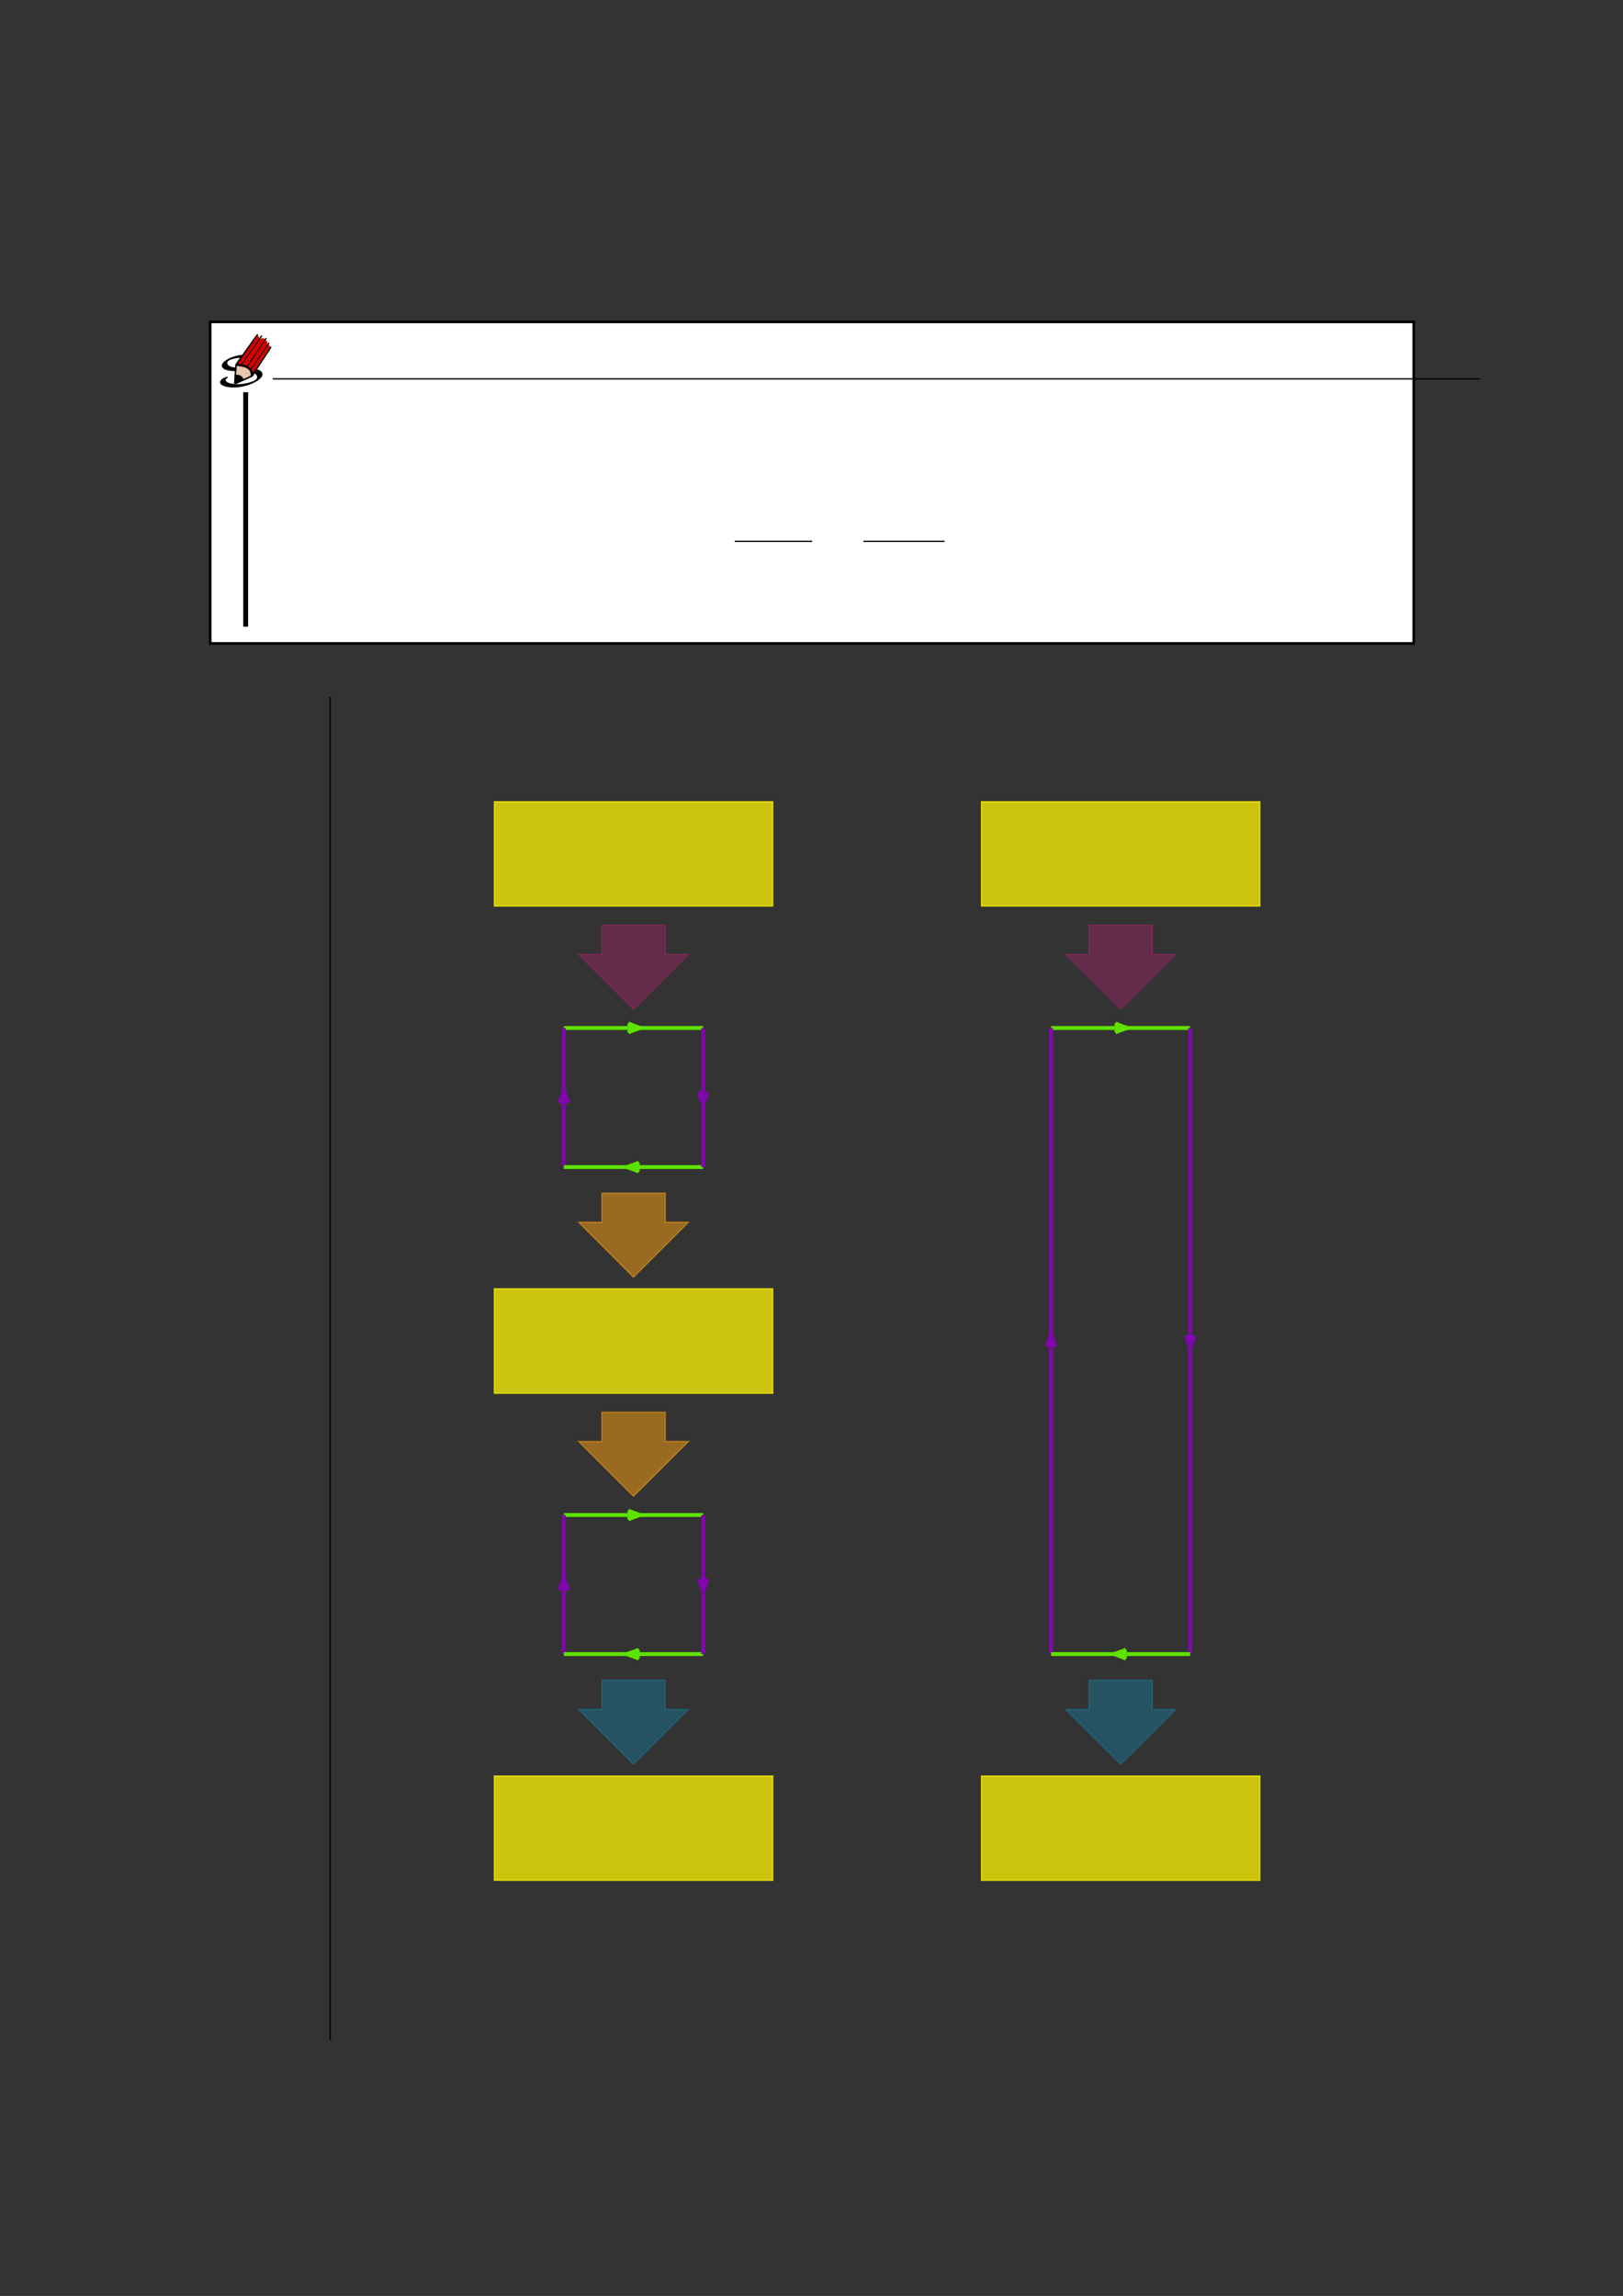 <?xml version="1.0" encoding="UTF-8" standalone="no"?>
<!DOCTYPE svg PUBLIC "-//W3C//DTD SVG 1.1//EN"
"http://www.w3.org/Graphics/SVG/1.1/DTD/svg11.dtd">
<svg viewBox="0 0 909 1286" version="1.1" xmlns="http://www.w3.org/2000/svg" xmlns:xlink="http://www.w3.org/1999/xlink">
<rect x="0" y="0" width="909" height="1286" fill="#333333" stroke="none"/>
<defs>
<clipPath id="c0_66"><path d="M123.1,218.7V187h29.1v31.7Z"/></clipPath>
<clipPath id="c1_66"><path d="M122.1,219.2V186.5H153v32.7Z"/></clipPath>
<style type="text/css"><![CDATA[
.g0_66{
fill: #FFFFFF;
}
.g1_66{
fill: none;
stroke: #000000;
stroke-width: 1.461;
stroke-linecap: butt;
stroke-linejoin: miter;
}
.g2_66{
}
.g3_66{
fill: none;
stroke: #000000;
stroke-width: 0.459;
stroke-linecap: butt;
stroke-linejoin: round;
}
.g4_66{
fill: none;
stroke: #000000;
stroke-width: 0.722;
stroke-linecap: round;
stroke-linejoin: miter;
}
.g5_66{
fill: none;
stroke: #000000;
stroke-width: 0.722;
stroke-linecap: round;
stroke-linejoin: round;
}
.g6_66{
fill: #D40000;
}
.g7_66{
fill: none;
stroke: #000000;
stroke-width: 0.578;
stroke-linecap: round;
stroke-linejoin: miter;
}
.g8_66{
fill: #E9C6AF;
}
.g9_66{
fill: none;
stroke: #695000;
stroke-width: 0.152;
stroke-linecap: round;
stroke-linejoin: round;
}
.ga_66{
fill: none;
stroke: #000000;
stroke-width: 0.73;
stroke-linecap: butt;
stroke-linejoin: miter;
}
.gb_66{
fill: none;
stroke: #000000;
stroke-width: 2.739;
stroke-linecap: butt;
stroke-linejoin: miter;
}
.gc_66{
fill: #FFF200;
fill-opacity: 0.75;
stroke: #FFF200;
stroke-width: 0.73;
stroke-linecap: butt;
stroke-linejoin: miter;
stroke-opacity: 0.75;
}
.gd_66{
fill: none;
stroke: #5EE200;
stroke-width: 2.191;
stroke-linecap: butt;
stroke-linejoin: miter;
}
.ge_66{
fill: #5EE200;
stroke: #5EE200;
stroke-width: 2.191;
stroke-linecap: butt;
stroke-linejoin: miter;
}
.gf_66{
fill: none;
stroke: #8007AC;
stroke-width: 2.191;
stroke-linecap: butt;
stroke-linejoin: miter;
}
.gg_66{
fill: #8007AC;
stroke: #8007AC;
stroke-width: 2.191;
stroke-linecap: butt;
stroke-linejoin: miter;
}
.gh_66{
fill: #F81693;
fill-opacity: 0.25;
stroke: #F81693;
stroke-width: 0.73;
stroke-linecap: butt;
stroke-linejoin: miter;
stroke-opacity: 0.25;
}
.gi_66{
fill: #FFA313;
fill-opacity: 0.5;
stroke: #FFA313;
stroke-width: 0.73;
stroke-linecap: butt;
stroke-linejoin: miter;
stroke-opacity: 0.5;
}
.gj_66{
fill: #02B5EE;
fill-opacity: 0.25;
stroke: #02B5EE;
stroke-width: 0.73;
stroke-linecap: butt;
stroke-linejoin: miter;
stroke-opacity: 0.25;
}
]]></style>
</defs>
<path d="M117.7,360.4V180.3H791.8V360.4Z" class="g0_66"/>
<path d="M117.7,360.4V180.3H791.8V360.4Z" class="g1_66"/>
<path d="M411.5,303.2h43.4m28.7,0H529" class="ga_66"/>
<g clip-path="url(#c1_66)">
<path clip-path="url(#c0_66)" d="M126.4,212.4c0,0,1.5,-.9,1.2,-1.3c-.1,-.1,-.3,-.1,-.6,0c-1.6,.3,-5,2.1,-3.3,4.1c1.4,1.6,6.4,2.4,11.7,1.4c7.3,-1.4,13.5,-5.5,11.1,-8.3c-1.6,-2,-6.7,-2.1,-10.8,-2.2c-2.1,0,-6.6,-.1,-8,-1.7c-.6,-.7,-.5,-1.6,.1,-2.2c1,-.9,3.8,-1.4,4,-1.5c.7,-.1,2.5,-.4,4.6,-.3c1.1,0,2.5,0,3.2,.9c.2,.3,.4,.6,.4,.7c0,0,0,.1,.1,.2c.1,.1,.4,.1,.5,.1c.5,-.1,1.5,-.5,2,-1.1c.3,-.2,.8,-.6,0,-1.5c-.9,-1.1,-2.3,-1.2,-4,-1.2c-2.3,0,-4.1,.4,-4.9,.5c-5.8,1.1,-11.1,4.6,-9,7c1.5,1.9,6.3,1.9,9,1.9c3.9,.1,8.4,.3,9.8,2c.6,.7,.9,1.9,-.4,2.9c-1.2,.9,-4,1.7,-5.8,2c-4.4,.9,-9.4,.2,-10.6,-1.2c0,-.1,-.5,-.6,-.3,-1.2Z" class="g2_66"/>
<path d="M131.5,214.8l-.2,-.2l.3,-4.6q.3,-5.6,.5,-5.9c.1,-.2,1.6,-2.3,3.3,-4.6c1.7,-2.4,4.3,-6.1,5.9,-8.3c1.5,-2.2,2.8,-3.9,2.9,-3.9c.4,0,.1,.4,-1.8,3.1c-1.2,1.6,-3.7,5.3,-5.7,8.1c-2,2.9,-3.6,5.2,-3.6,5.2c0,0,.5,.1,1,.2c2,.2,3.3,.5,4.5,1.2c.6,.3,1,.5,1.5,1.1c.8,.8,1.2,1.4,1.4,2.2c.1,.3,.1,.5,.2,.5c.1,0,.7,-.8,5.2,-7.6c2.4,-3.7,4.5,-6.7,4.6,-6.8c.2,-.3,.4,-.1,.2,.2c0,.1,-1.5,2.4,-3.2,5c-1.8,2.7,-3.8,5.7,-4.5,6.8c-1.5,2.4,-2.1,3.3,-2.3,3.8c-.2,.3,-.3,.4,-.9,.7c-.8,.4,-8.7,3.9,-8.9,4c-.1,0,-.3,-.1,-.4,-.2Z" class="g2_66"/>
<path d="M135.2,212.8c2.2,-.9,4,-1.7,4.6,-2q.7,-.4,.7,-1.4c-.2,-1.7,-1.4,-3.1,-3.6,-3.8c-1.2,-.4,-4.3,-.8,-4.4,-.6c0,0,-.1,1.5,-.2,3.1c-.1,1.7,-.2,3.3,-.2,3.6c-.1,1.2,.1,1.5,-.2,2.6c.1,.1,1.8,-.8,1.8,-.8c.1,0,.7,-.3,1.5,-.7Z" class="g2_66"/>
<path d="M131.5,214.8l-.2,-.2l.3,-4.6q.3,-5.6,.5,-5.9c.1,-.2,1.6,-2.3,3.3,-4.6c1.7,-2.4,4.3,-6.1,5.9,-8.3c1.5,-2.2,2.8,-3.9,2.9,-3.9c.4,0,.1,.4,-1.8,3.1c-1.2,1.6,-3.7,5.3,-5.7,8.1c-2,2.9,-3.6,5.2,-3.6,5.2c0,0,.5,.1,1,.2c2,.2,3.3,.5,4.5,1.2c.6,.3,1,.5,1.5,1.1c.8,.8,1.2,1.4,1.4,2.2c.1,.3,.1,.5,.2,.5c.1,0,.7,-.8,5.2,-7.6c2.4,-3.7,4.5,-6.7,4.6,-6.8c.2,-.3,.4,-.1,.2,.2c0,.1,-1.5,2.4,-3.2,5c-1.8,2.7,-3.8,5.7,-4.5,6.8c-1.5,2.4,-2.1,3.3,-2.3,3.8c-.2,.3,-.3,.4,-.9,.7c-.8,.4,-8.7,3.9,-8.9,4c-.1,0,-.3,-.1,-.4,-.2Zm3.7,-2c2.2,-.9,4,-1.7,4.6,-2q.7,-.4,.7,-1.4c-.2,-1.7,-1.4,-3.1,-3.6,-3.8c-1.2,-.4,-4.3,-.8,-4.4,-.6c0,0,-.1,1.5,-.2,3.1c-.1,1.7,-.2,3.3,-.2,3.6c-.1,1.2,.1,1.5,-.2,2.6c.1,.1,1.8,-.8,1.8,-.8c.1,0,.7,-.3,1.5,-.7Z" class="g3_66"/>
<path d="M135.3,204.2l11.2,-16m-8.2,17.2L149,189.6" class="g4_66"/>
<path d="M140.4,207.1l10,-14.5l.2,-.3" class="g5_66"/>
<path d="M134.1,203.8c-.4,0,-.8,-.1,-.9,-.1c0,0,2.5,-3.7,6.7,-9.6c1.9,-2.7,3.6,-5.2,3.8,-5.5c.2,-.4,.4,-.7,.5,-.7c.1,0,.7,.5,.9,.7c.1,.4,.1,.6,-.1,1.1c-.2,.5,-9.8,14.3,-9.9,14.3c-.1,0,-.5,-.1,-1,-.2Z" class="g6_66"/>
<path d="M137.6,204.6c-.2,-.1,-.8,-.3,-1.2,-.4l-.7,-.1l.3,-.4c.1,-.2,2.3,-3.3,4.8,-7l4.7,-6.7l.5,-.2c.9,-.5,1.6,-.5,2.1,0l.3,.3l-5,7.4c-3.1,4.4,-5.1,7.3,-5.1,7.3c-.1,0,-.4,-.1,-.7,-.2Z" class="g6_66"/>
<path d="M140,206c-.2,-.2,-.6,-.5,-.8,-.6c-.2,-.1,-.3,-.3,-.3,-.3c0,-.1,9.4,-14,9.8,-14.6c.1,-.1,.5,.3,.8,.7c.3,.4,.3,.6,.4,1c0,.4,0,.7,-.1,.8c-.2,.3,-9.1,13.1,-9.2,13.3c-.2,.2,-.2,.1,-.6,-.3Z" class="g6_66"/>
<path d="M141.6,208.7c0,-.1,-.1,-.3,-.1,-.6c-.1,-.2,-.3,-.6,-.4,-.8l-.3,-.4l4.7,-6.8c2.6,-3.7,4.8,-6.8,4.8,-6.8c.4,0,1,.7,1,1.1c0,.2,-.6,1.2,-1.9,3.1c-1.1,1.6,-3.1,4.6,-4.6,6.8c-3,4.4,-3.1,4.6,-3.2,4.4Z" class="g6_66"/>
<path d="M131.9,210.2c2.3,-.1,3.6,.7,4.1,2.3" class="g7_66"/>
<path d="M132,214.1c0,-.4,.1,-.4,.1,-1.3c0,-.8,0,-1,0,-1.4c0,-.2,0,-.6,0,-.7l.1,-.2c.1,0,.6,0,.7,0c.4,0,.8,.1,1.1,.2c.2,.1,.4,.2,.6,.3c.2,.1,.3,.2,.4,.4c.3,.2,.4,.4,.6,.7c0,.2,.1,.5,.1,.5c0,0,-1.5,.7,-1.8,.8c-.1,0,-.2,.1,-.3,.1c-1.1,.6,-1.4,.7,-1.6,.8Z" class="g2_66"/>
<path d="M136.2,212c-.6,-1.2,-1.8,-2,-3.4,-2.1l-.6,-.1v-.4c.1,-.3,.1,-1.3,.2,-2.2c0,-1,.1,-1.8,.1,-2l.1,-.2h.7c.8,.1,2.3,.3,3.1,.5c1.7,.5,3.1,1.4,3.6,2.5c.4,.8,.6,2.1,.3,2.4c-.1,.2,-.8,.5,-2.5,1.3c-1.6,.7,-1.5,.7,-1.6,.3Z" class="g8_66"/>
<path d="M136.2,212c-.6,-1.2,-1.8,-2,-3.4,-2.1l-.6,-.1v-.4c.1,-.3,.1,-1.3,.2,-2.2c0,-1,.1,-1.8,.1,-2l.1,-.2h.7c.8,.1,2.3,.3,3.1,.5c1.7,.5,3.1,1.4,3.6,2.5c.4,.8,.6,2.1,.3,2.4c-.1,.2,-.8,.5,-2.5,1.3c-1.6,.7,-1.5,.7,-1.6,.3Z" class="g9_66"/>
</g>
<path d="M152.7,212.2H829" class="ga_66"/>
<path d="M137.6,219.7V351" class="gb_66"/>
<path d="M184.9,443.7V390.3m0,693.9V443.7" class="ga_66"/>
<path d="M276.9,507.5V449.1H432.8v58.4Z" class="gc_66"/>
<path d="M315.8,575.8h78m0,0c0,0,-57.8,0,-65,0c-7.2,0,8.5,0,13,0c2.3,0,7.4,0,11.8,0" class="gd_66"/>
<path d="M358.4,575.8c-2.3,-.8,-4.3,-1.7,-6.4,-2.5c.7,.8,1.4,1.7,2.1,2.5c-.7,.8,-1.4,1.6,-2.1,2.4c2.1,-.8,4.1,-1.6,6.4,-2.4Z" class="ge_66"/>
<path d="M315.8,653.7V575.8m0,0c0,0,0,57.7,0,64.9c0,7.2,0,-8.5,0,-13c0,-2.3,0,-7.3,0,-11.7" class="gf_66"/>
<path d="M315.8,611.1c-.8,2.3,-1.6,4.4,-2.4,6.5c.8,-.7,1.6,-1.5,2.4,-2.2c.8,.7,1.7,1.5,2.5,2.2c-.8,-2.1,-1.7,-4.2,-2.5,-6.5Z" class="gg_66"/>
<path d="M393.8,653.7h-78m0,0c0,0,57.8,0,65,0c7.2,0,-8.5,0,-13,0c-2.3,0,-7.3,0,-11.7,0" class="gd_66"/>
<path d="M351.2,653.7c2.3,.8,4.4,1.6,6.5,2.4c-.7,-.8,-1.5,-1.6,-2.2,-2.4c.7,-.8,1.5,-1.6,2.2,-2.4c-2.1,.8,-4.2,1.6,-6.5,2.4Z" class="ge_66"/>
<path d="M393.8,575.8v77.9m0,0c0,0,0,-57.7,0,-65c0,-7.2,0,8.5,0,13c0,2.3,0,7.4,0,11.8" class="gf_66"/>
<path d="M393.8,618.3c.8,-2.3,1.6,-4.3,2.4,-6.4c-.8,.7,-1.6,1.4,-2.4,2.1c-.8,-.7,-1.6,-1.4,-2.4,-2.1c.8,2.1,1.6,4.1,2.4,6.4Z" class="gg_66"/>
<path d="M354.8,565.3l30.8,-30.7h-13V518.2H337.1v16.4h-13Z" class="gh_66"/>
<path d="M354.8,715.4l30.8,-30.8h-13V668.3H337.1v16.3h-13Z" class="gi_66"/>
<path d="M276.9,721.9v58.5H432.8V721.9Z" class="gc_66"/>
<path d="M315.8,848.6h78m0,0c0,0,-57.8,0,-65,0c-7.2,0,8.5,0,13,0c2.3,0,7.4,0,11.8,0" class="gd_66"/>
<path d="M358.4,848.6c-2.3,-.8,-4.3,-1.6,-6.4,-2.4c.7,.8,1.4,1.6,2.1,2.4c-.7,.8,-1.4,1.6,-2.1,2.4c2.1,-.8,4.1,-1.6,6.4,-2.4Z" class="ge_66"/>
<path d="M315.8,926.5V848.6m0,0c0,0,0,57.7,0,65c0,7.2,0,-8.5,0,-13c0,-2.3,0,-7.4,0,-11.8" class="gf_66"/>
<path d="M315.8,884c-.8,2.3,-1.6,4.3,-2.4,6.4c.8,-.7,1.6,-1.4,2.4,-2.1c.8,.7,1.7,1.4,2.5,2.1c-.8,-2.1,-1.7,-4.1,-2.5,-6.4Z" class="gg_66"/>
<path d="M393.8,926.5h-78m0,0c0,0,57.8,0,65,0c7.2,0,-8.5,0,-13,0c-2.3,0,-7.3,0,-11.7,0" class="gd_66"/>
<path d="M351.2,926.5c2.3,.8,4.4,1.7,6.5,2.5c-.7,-.8,-1.5,-1.7,-2.2,-2.5c.7,-.8,1.5,-1.6,2.2,-2.4c-2.1,.8,-4.2,1.6,-6.5,2.4Z" class="ge_66"/>
<path d="M393.8,848.6v77.9m0,0c0,0,0,-57.7,0,-64.9c0,-7.2,0,8.5,0,13c0,2.3,0,7.3,0,11.7" class="gf_66"/>
<path d="M393.8,891.2c.8,-2.3,1.6,-4.4,2.4,-6.5c-.8,.7,-1.6,1.5,-2.4,2.2c-.8,-.7,-1.6,-1.5,-2.4,-2.2c.8,2.1,1.6,4.2,2.4,6.5Z" class="gg_66"/>
<path d="M354.8,838.1l30.8,-30.7h-13V791H337.1v16.4h-13Z" class="gi_66"/>
<path d="M354.8,988.2l30.7,-30.7h-13V941.1H337.1v16.4h-13Z" class="gj_66"/>
<path d="M276.9,994.8v58.4H432.8V994.8Z" class="gc_66"/>
<path d="M549.7,507.5V449.1H705.6v58.4Z" class="gc_66"/>
<path d="M588.7,575.8h77.9m0,0c0,0,-57.7,0,-64.9,0c-7.2,0,8.5,0,13,0c2.3,0,7.3,0,11.7,0" class="gd_66"/>
<path d="M631.2,575.8c-2.3,-.8,-4.3,-1.7,-6.4,-2.5c.7,.8,1.4,1.7,2.2,2.5c-.8,.8,-1.5,1.6,-2.2,2.4c2.1,-.8,4.1,-1.6,6.4,-2.4Z" class="ge_66"/>
<path d="M588.7,926.5V575.8m0,214.3c0,0,0,-9.4,0,-13c0,-3.6,0,-8.5,0,-13c0,-2.3,0,-7.3,0,-11.7" class="gf_66"/>
<path d="M588.7,747.6c-.8,2.3,-1.6,4.3,-2.4,6.4c.8,-.7,1.6,-1.4,2.4,-2.1c.8,.7,1.6,1.4,2.4,2.1c-.8,-2.1,-1.6,-4.1,-2.4,-6.4Z" class="gg_66"/>
<path d="M666.6,575.8V926.5m0,-214.3c0,0,0,9.4,0,13c0,3.6,0,8.5,0,13c0,2.3,0,7.3,0,11.7" class="gf_66"/>
<path d="M666.6,754.7c.8,-2.3,1.6,-4.3,2.4,-6.4c-.8,.7,-1.6,1.4,-2.4,2.1c-.8,-.7,-1.6,-1.4,-2.4,-2.1c.8,2.1,1.6,4.1,2.4,6.4Z" class="gg_66"/>
<path d="M627.7,565.3l30.7,-30.7h-13V518.2H609.9v16.4h-13Z" class="gh_66"/>
<path d="M666.6,926.5H588.7m0,0c0,0,57.7,0,64.9,0c7.3,0,-8.4,0,-12.9,0c-2.4,0,-7.4,0,-11.8,0" class="gd_66"/>
<path d="M624.1,926.5c2.3,.8,4.3,1.7,6.4,2.5c-.7,-.8,-1.4,-1.7,-2.1,-2.5c.7,-.8,1.4,-1.6,2.1,-2.4c-2.1,.8,-4.1,1.6,-6.4,2.4Z" class="ge_66"/>
<path d="M627.7,988.2l30.7,-30.7h-13V941.1H609.9v16.4h-13Z" class="gj_66"/>
<path d="M549.7,994.8v58.4H705.6V994.8Z" class="gc_66"/>
<path d="M184.9,1113.4v-29.2m0,58.4v-29.2" class="ga_66"/>
</svg>